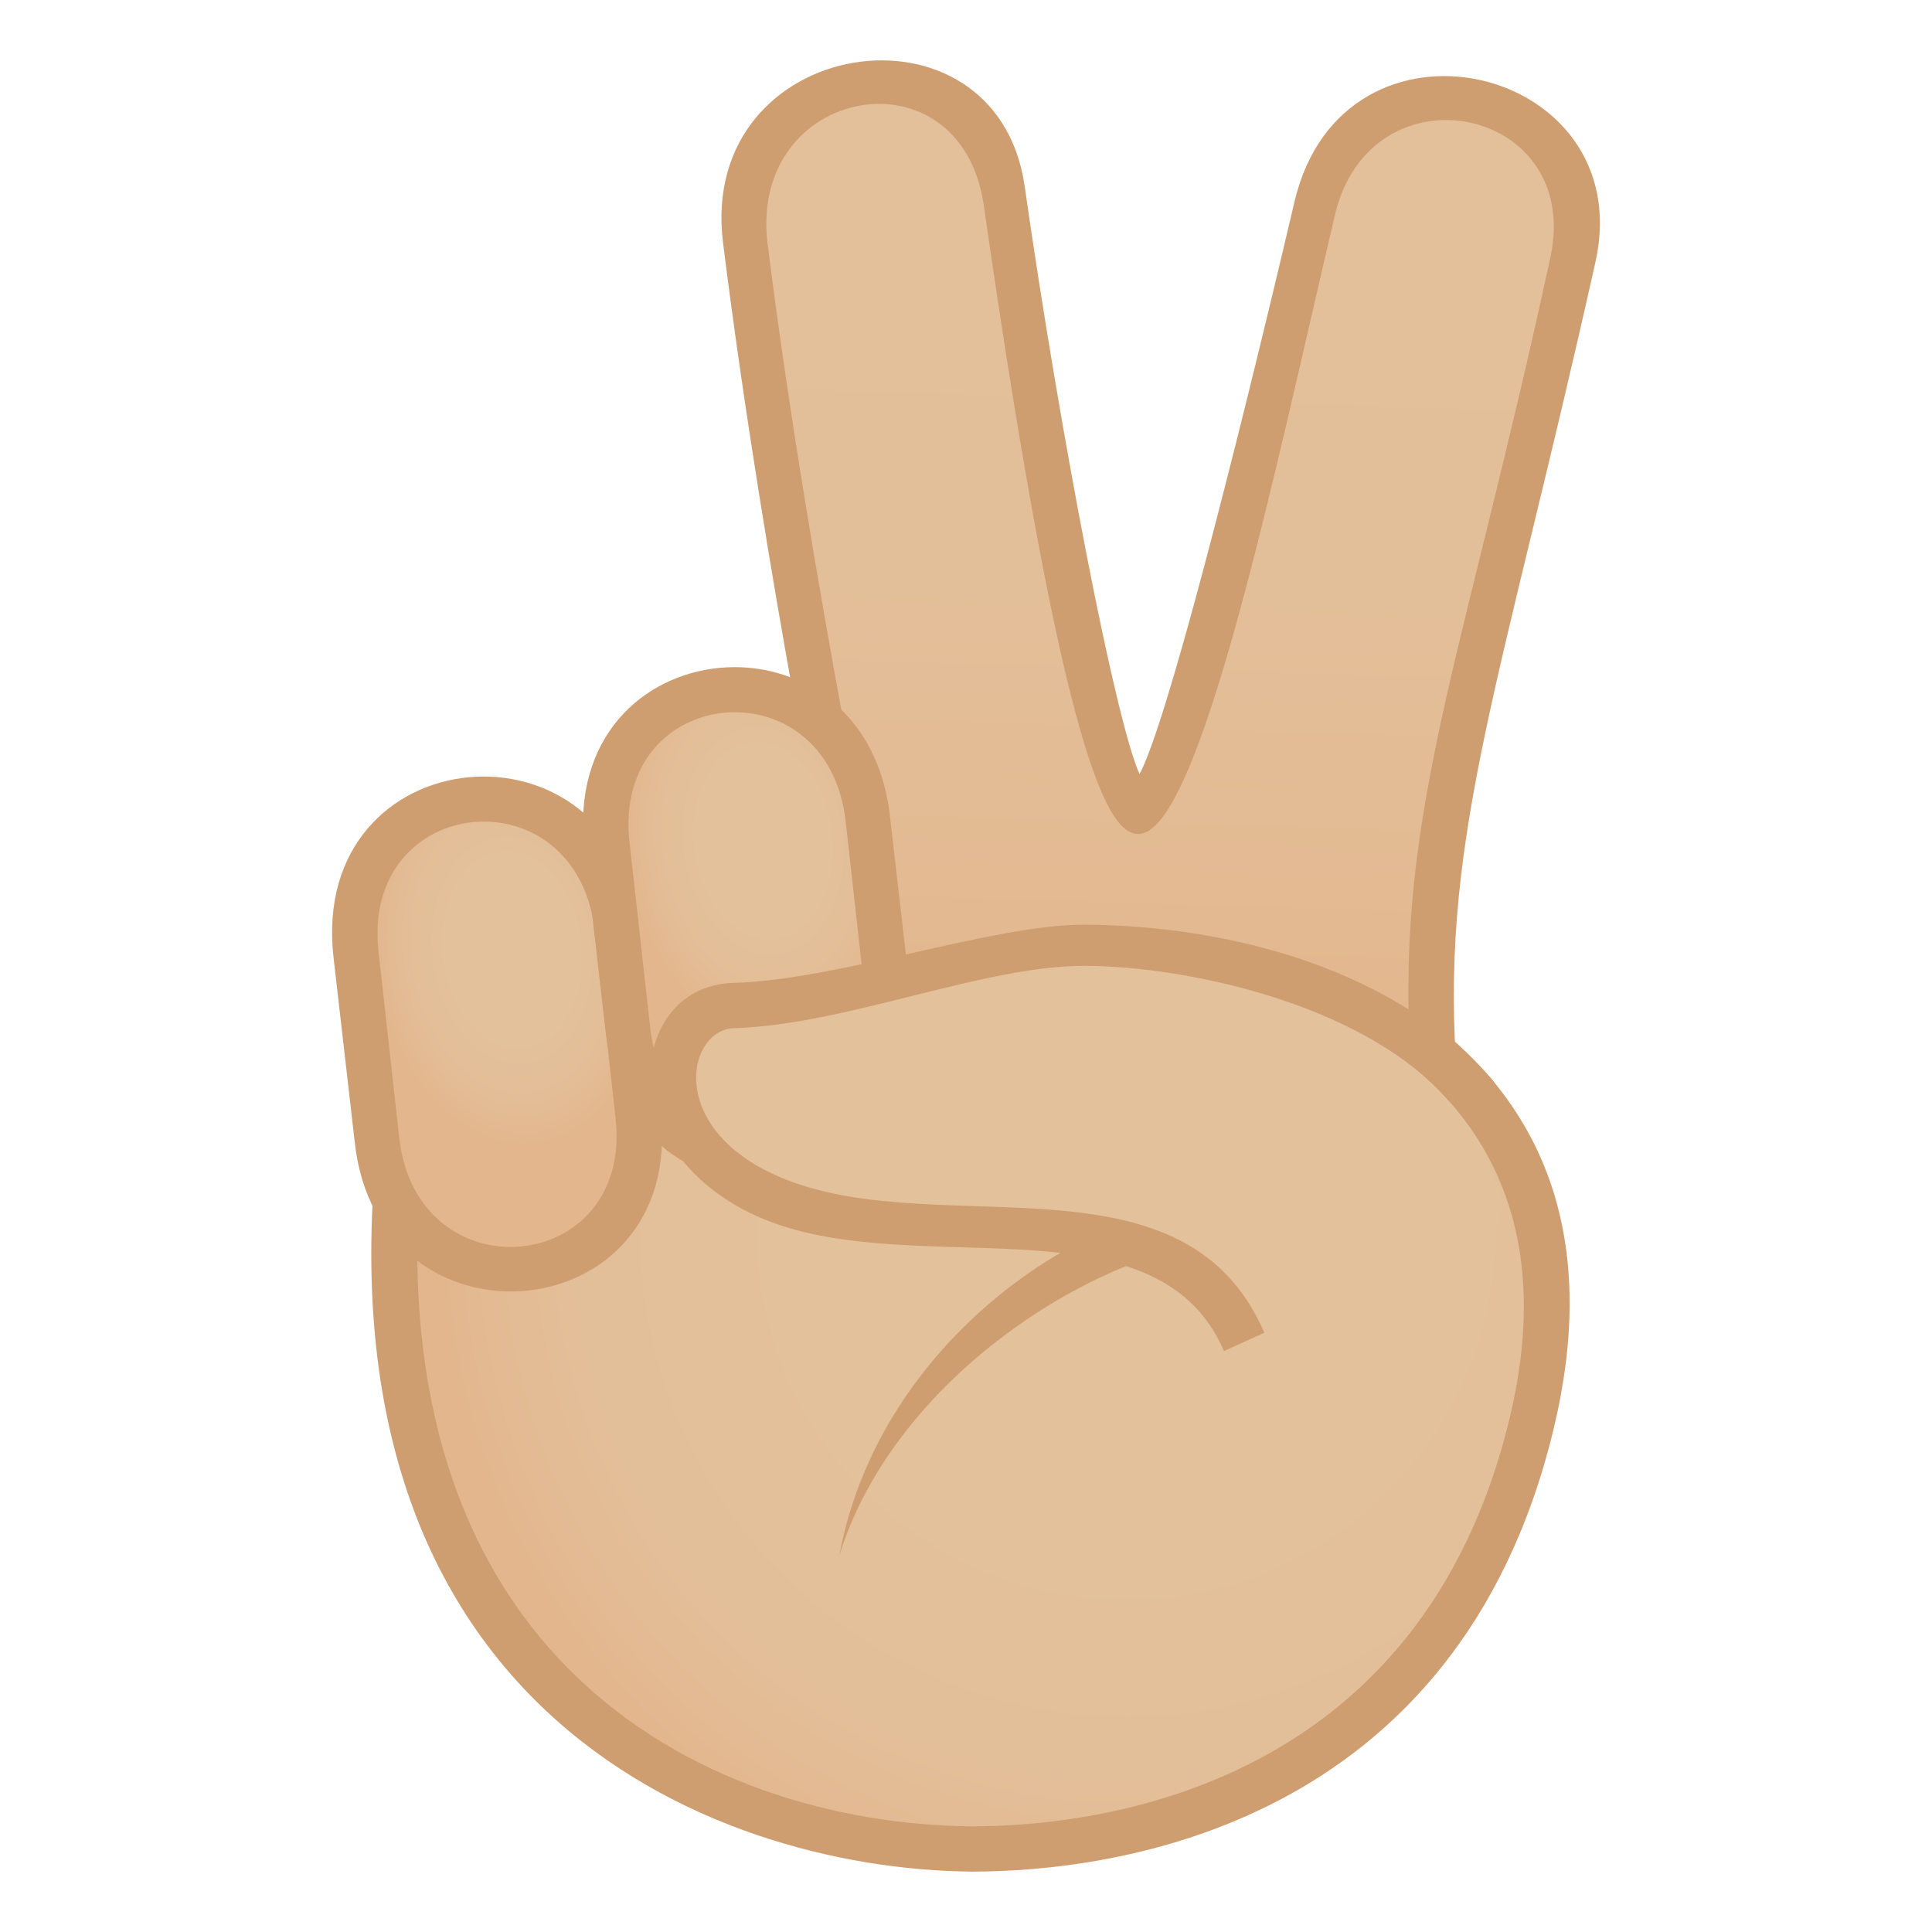 <svg enable-background="new 0 0 64 64" height="64" viewBox="0 0 64 64" width="64" xmlns="http://www.w3.org/2000/svg" xmlns:xlink="http://www.w3.org/1999/xlink"><radialGradient id="a" cx="47.206" cy="42.845" gradientTransform="matrix(.983 0 0 .981 -9.096 -1.244)" gradientUnits="userSpaceOnUse" r="23.336"><stop offset=".449" stop-color="#e3c19b"/><stop offset=".787" stop-color="#e3bf99"/><stop offset=".95" stop-color="#e3b991"/><stop offset="1" stop-color="#e3b68d"/></radialGradient><linearGradient id="b" gradientUnits="userSpaceOnUse" x1="37.628" x2="38.986" y1="34.464" y2="-11.364"><stop offset="0" stop-color="#e3b68d"/><stop offset=".078" stop-color="#e3b991"/><stop offset=".332" stop-color="#e3bf99"/><stop offset=".855" stop-color="#e3c19b"/></linearGradient><linearGradient id="c"><stop offset=".455" stop-color="#e3c19b"/><stop offset=".756" stop-color="#e3bd96"/><stop offset="1" stop-color="#e3b68d"/></linearGradient><radialGradient id="d" cx="-230.673" cy="29.185" gradientTransform="matrix(.831 -.085 .129 1.185 204.889 -22.715)" gradientUnits="userSpaceOnUse" r="5.593" xlink:href="#c"/><radialGradient id="e" cx="-220.695" cy="25" gradientTransform="matrix(.831 -.085 .129 1.185 205.451 -20.53)" gradientUnits="userSpaceOnUse" r="5.593" xlink:href="#c"/><path d="m13.447 36.283c-2.889 20.385 11.217 24.891 18.729 24.965 6.504.063 15.797-2.592 18.561-14.105 5.256-21.91-32.675-18.403-37.29-10.86z" fill="url(#a)"/><g fill="#cf9e70"><path d="m12.71 36.178c-2.963 20.283 10.789 25.736 19.469 25.822 4.676 0 16.111-1.432 19.291-14.682 5.756-23.98-37.598-19.107-38.76-11.14zm37.301 10.791c-2.93 12.213-13.512 13.531-17.832 13.531-8.885-.086-20.525-5.672-18.008-23.951 4.617-6.863 40.815-10.307 35.84 10.42z"/><path d="m42.542 41.194-1.014-1.264c-4.217-.85-12.293 3.838-13.725 11.602 2.106-6.829 10.733-11.368 14.739-10.338z"/><path d="m52.853 8.672c1.457-6.541-8.357-8.859-9.971-1.992-1.98 8.432-4.254 17.34-5.133 18.961-.801-1.754-2.621-11.197-3.805-19.469-.932-6.516-10.859-5.027-9.992 1.879 1.404 11.193 3.738 22.314 3.74 22.32 3.699 2.963 11.639-1.787 20.535 4.725-.468-7.531 1.571-12.721 4.626-26.424z"/></g><path d="m44.222 7.119c-1.983 8.432-4.473 20.524-6.518 20.51-.967-.006-2.455-2.268-5.115-20.822-.754-5.26-7.822-3.988-7.16 1.281 1.404 11.193 4.047 23.639 4.047 23.639.357 1.818 5.51-3.174 17.195 2.23-.238-7.537 1.934-12.713 4.686-25.424 1.091-5.046-5.955-6.439-7.135-1.414z" fill="url(#b)"/><path d="m11.048 31.713c-.828-7.316 9.379-8.268 10.129-.971l.707 6.123c.822 7.242-9.379 8.164-10.137.934z" fill="#cf9e70"/><path d="m12.54 31.52c-.586-5.256 6.566-5.947 7.16-.685l.691 6.199c.59 5.236-6.572 5.898-7.166.66z" fill="url(#d)"/><path d="m19.361 28.09c-.828-7.316 9.381-8.27 10.129-.971l.707 6.123c.822 7.242-9.377 8.164-10.135.932z" fill="#cf9e70"/><path d="m20.853 27.897c-.586-5.258 6.568-5.947 7.16-.686l.693 6.197c.588 5.236-6.572 5.9-7.164.66z" fill="url(#e)"/><path d="m35.866 31.584c-1.719-.01-5.791 1.555-11.57 1.725-2.531.072-2.949 4.328.881 6.203 5.336 2.606 13.566-.795 16.037 4.94.607 1.412 9.512-2.266 8.459-4.982-2.65-6.847-12.607-7.88-13.807-7.886z" fill="#e3c19b"/><path d="m40.546 44.756c-2.301-5.342-10.649-2.111-15.682-4.566-4.699-2.301-3.941-7.533-.588-7.629 3.563-.105 8.566-1.928 11.621-1.928 3.373 0 9.438.805 13.297 4.867 1.646 1.734-.15 2.121-1.34.815-2.832-3.106-8.645-4.32-11.957-4.32-3.338 0-7.881 1.955-11.58 2.065-1.504.043-2.227 3.111 1.174 4.775 5.174 2.527 13.654-1.037 16.391 5.313z" fill="#cf9e70"/></svg>